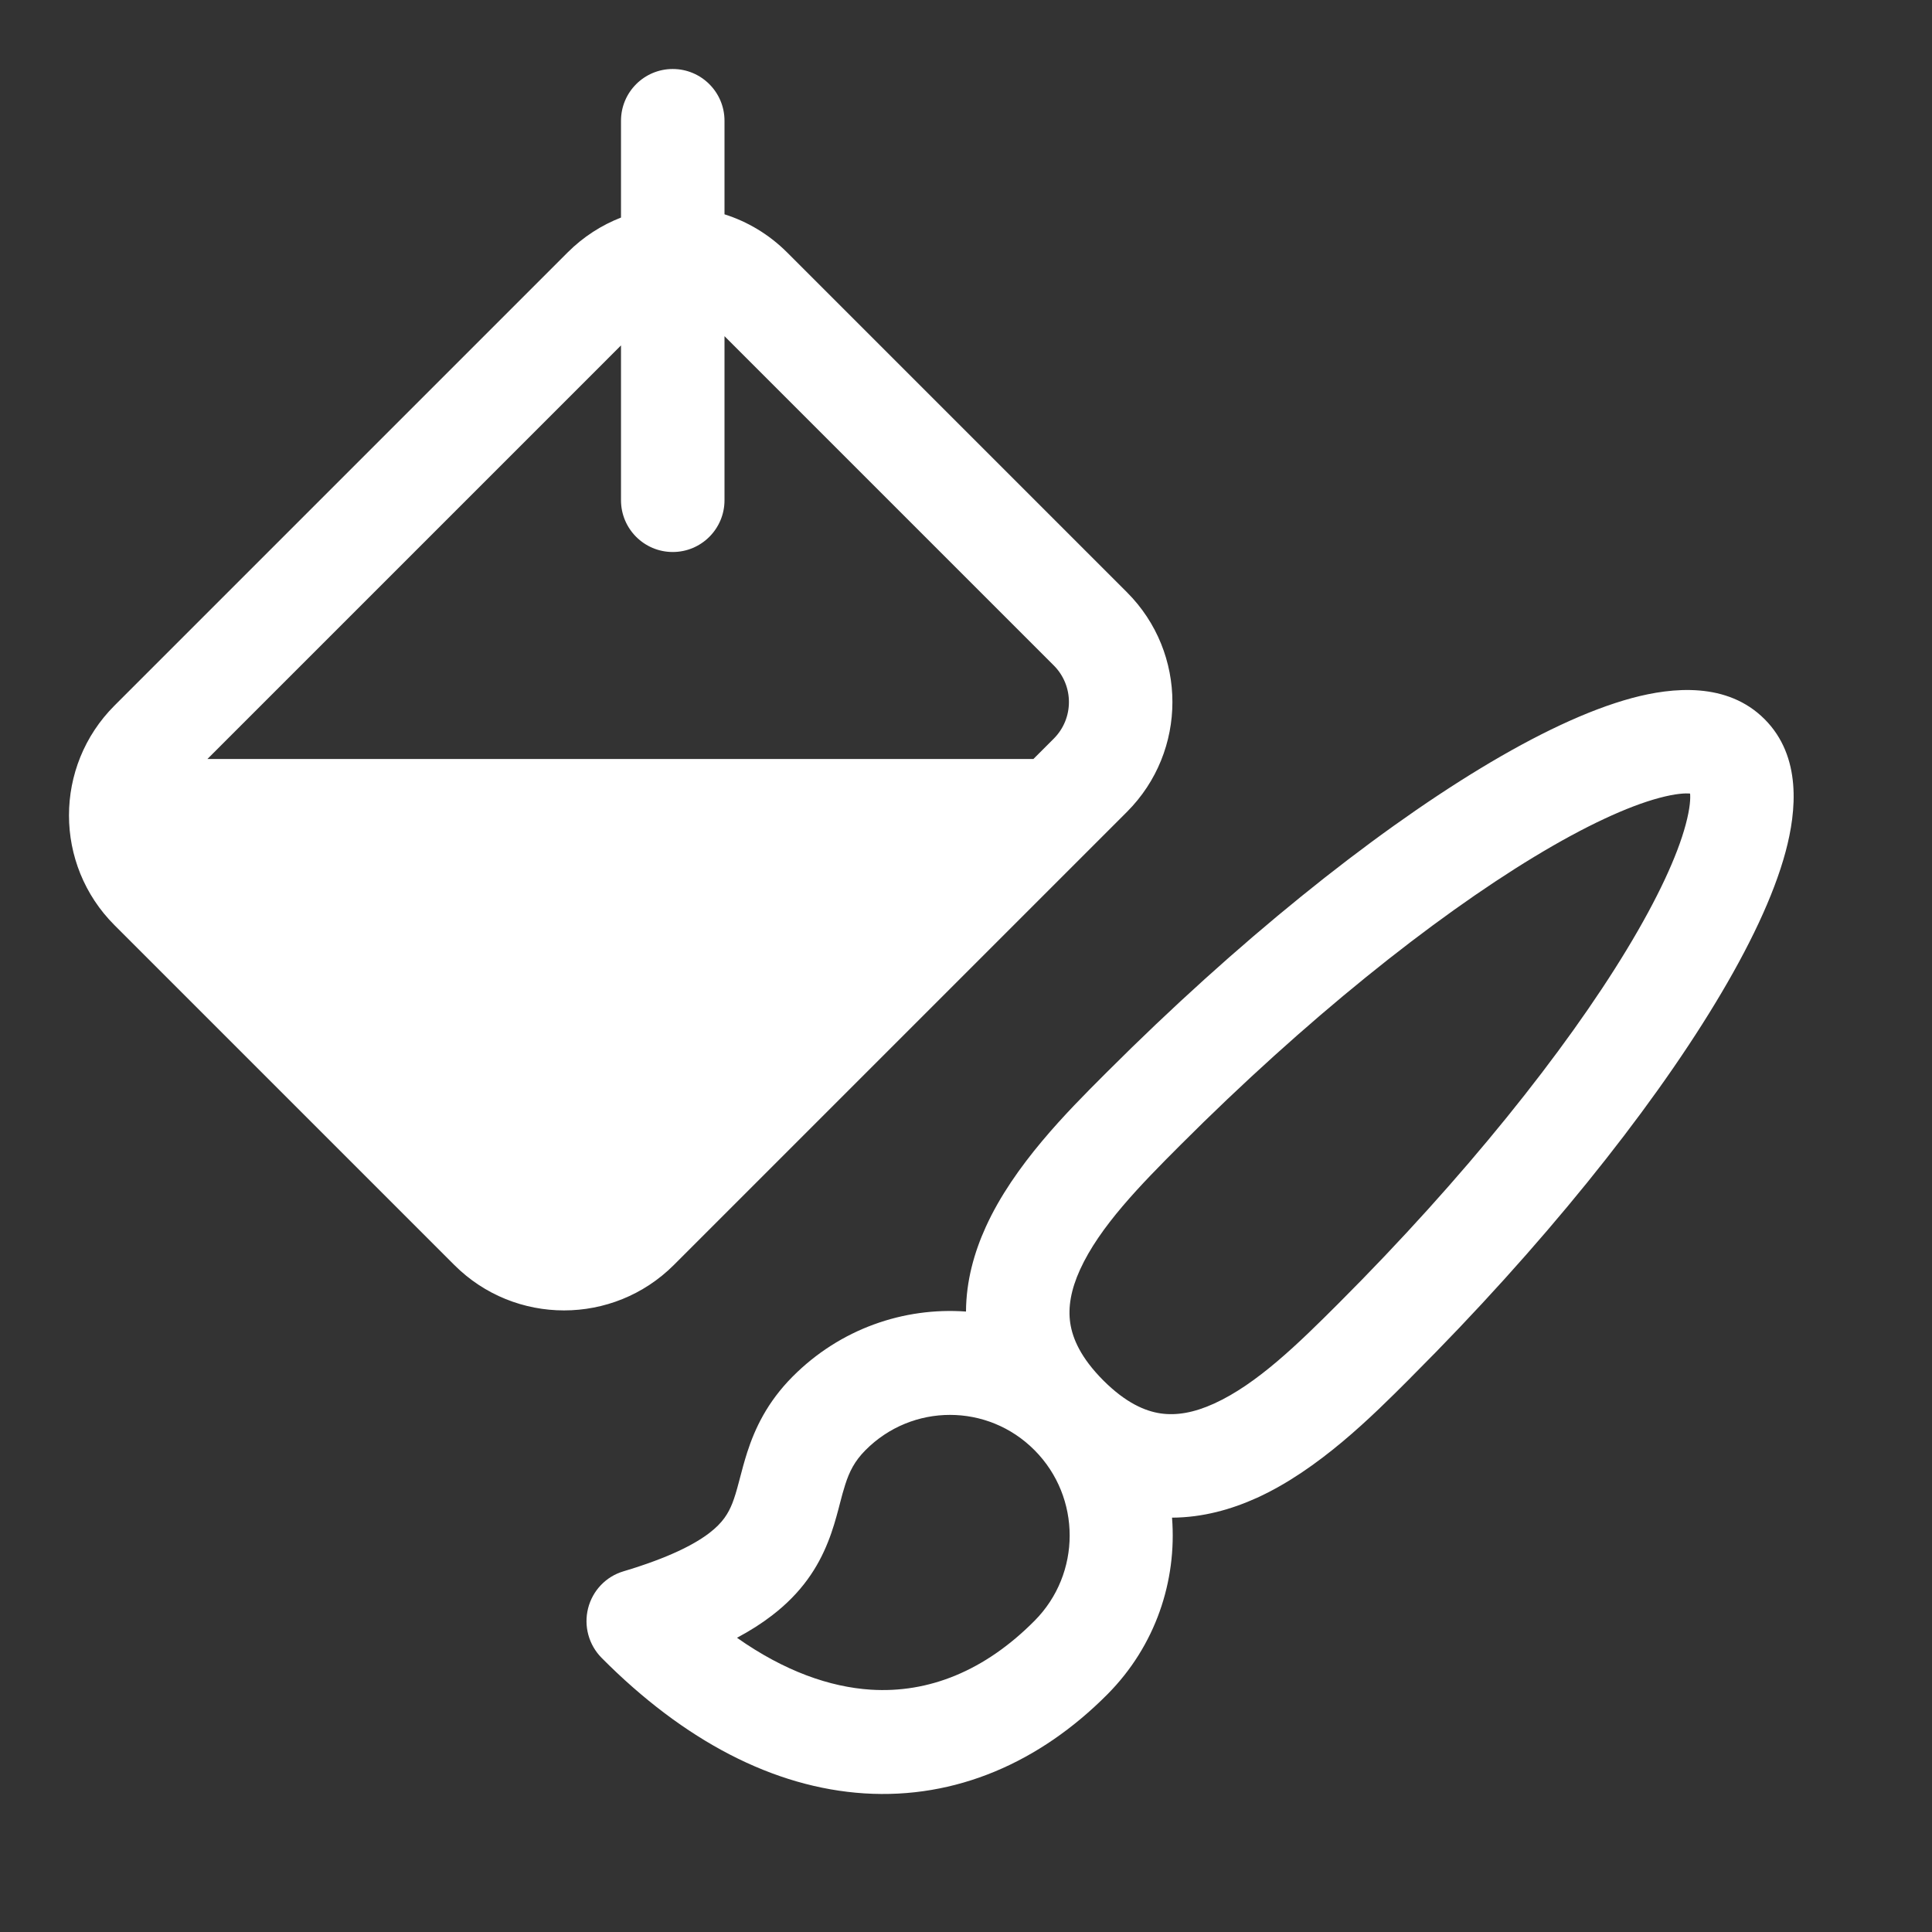 <svg width="28" height="28" viewBox="0 0 28 28" fill="none" xmlns="http://www.w3.org/2000/svg">
<rect x="0" y="0" width="28" height="28" fill="#333333" stroke="none"/>
<path d="M10.5 1.75C10.5 1.336 10.164 1 9.75 1C9.336 1 9 1.336 9 1.75V3.153C8.718 3.263 8.454 3.431 8.226 3.659L1.659 10.226C0.78 11.105 0.78 12.529 1.659 13.408L6.584 18.333C7.462 19.211 8.887 19.211 9.766 18.333L16.333 11.766C17.211 10.887 17.211 9.462 16.333 8.584L11.408 3.659C11.145 3.396 10.832 3.211 10.5 3.106V1.75ZM9 5.006V7.25C9 7.664 9.336 8 9.75 8C10.164 8 10.5 7.664 10.5 7.25V4.872L15.272 9.644C15.565 9.937 15.565 10.412 15.272 10.705L14.977 11H3.006L9 5.006ZM15.99 20.006C15.663 19.678 15.545 19.4 15.511 19.176C15.477 18.946 15.52 18.692 15.653 18.4C15.936 17.779 16.525 17.177 17.108 16.594C18.924 14.777 20.762 13.31 22.236 12.417C22.979 11.967 23.593 11.686 24.043 11.565C24.292 11.498 24.429 11.495 24.494 11.501C24.5 11.566 24.497 11.703 24.43 11.952C24.309 12.403 24.028 13.016 23.578 13.759C22.686 15.233 21.218 17.071 19.402 18.887C18.819 19.47 18.217 20.06 17.595 20.342C17.303 20.475 17.049 20.518 16.819 20.484C16.596 20.451 16.317 20.333 15.99 20.006ZM16.047 15.533L16.008 15.572C15.474 16.106 14.694 16.886 14.288 17.779C14.119 18.15 14.002 18.564 14 19.008C13.098 18.943 12.175 19.258 11.485 19.953C11.117 20.324 10.94 20.706 10.829 21.049C10.787 21.18 10.752 21.312 10.724 21.42L10.707 21.484C10.674 21.61 10.646 21.704 10.613 21.788C10.555 21.933 10.475 22.068 10.282 22.216C10.07 22.379 9.701 22.574 9.035 22.773C8.782 22.848 8.588 23.052 8.523 23.309C8.458 23.567 8.533 23.839 8.719 24.027C9.914 25.231 11.217 25.908 12.527 25.991C13.85 26.075 15.068 25.544 16.051 24.554C16.747 23.853 17.058 22.912 16.986 21.995C17.43 21.993 17.845 21.876 18.216 21.708C19.11 21.301 19.889 20.522 20.424 19.987L20.462 19.948C22.34 18.071 23.891 16.139 24.861 14.536C25.344 13.739 25.706 12.987 25.879 12.341C26.035 11.758 26.115 10.964 25.573 10.422C25.031 9.88 24.237 9.96 23.654 10.116C23.008 10.29 22.256 10.651 21.459 11.134C19.856 12.105 17.925 13.656 16.047 15.533ZM14.994 21.018C15.672 21.7 15.672 22.807 14.994 23.489C14.269 24.22 13.455 24.541 12.62 24.488C12.027 24.45 11.37 24.221 10.681 23.736C10.872 23.634 11.04 23.527 11.189 23.412C11.619 23.082 11.854 22.716 12 22.347C12.069 22.175 12.115 22.008 12.151 21.873L12.173 21.788C12.2 21.684 12.222 21.601 12.25 21.515C12.31 21.328 12.385 21.176 12.542 21.018C13.219 20.335 14.317 20.335 14.994 21.018Z" fill="#ffffff"/>
</svg>
